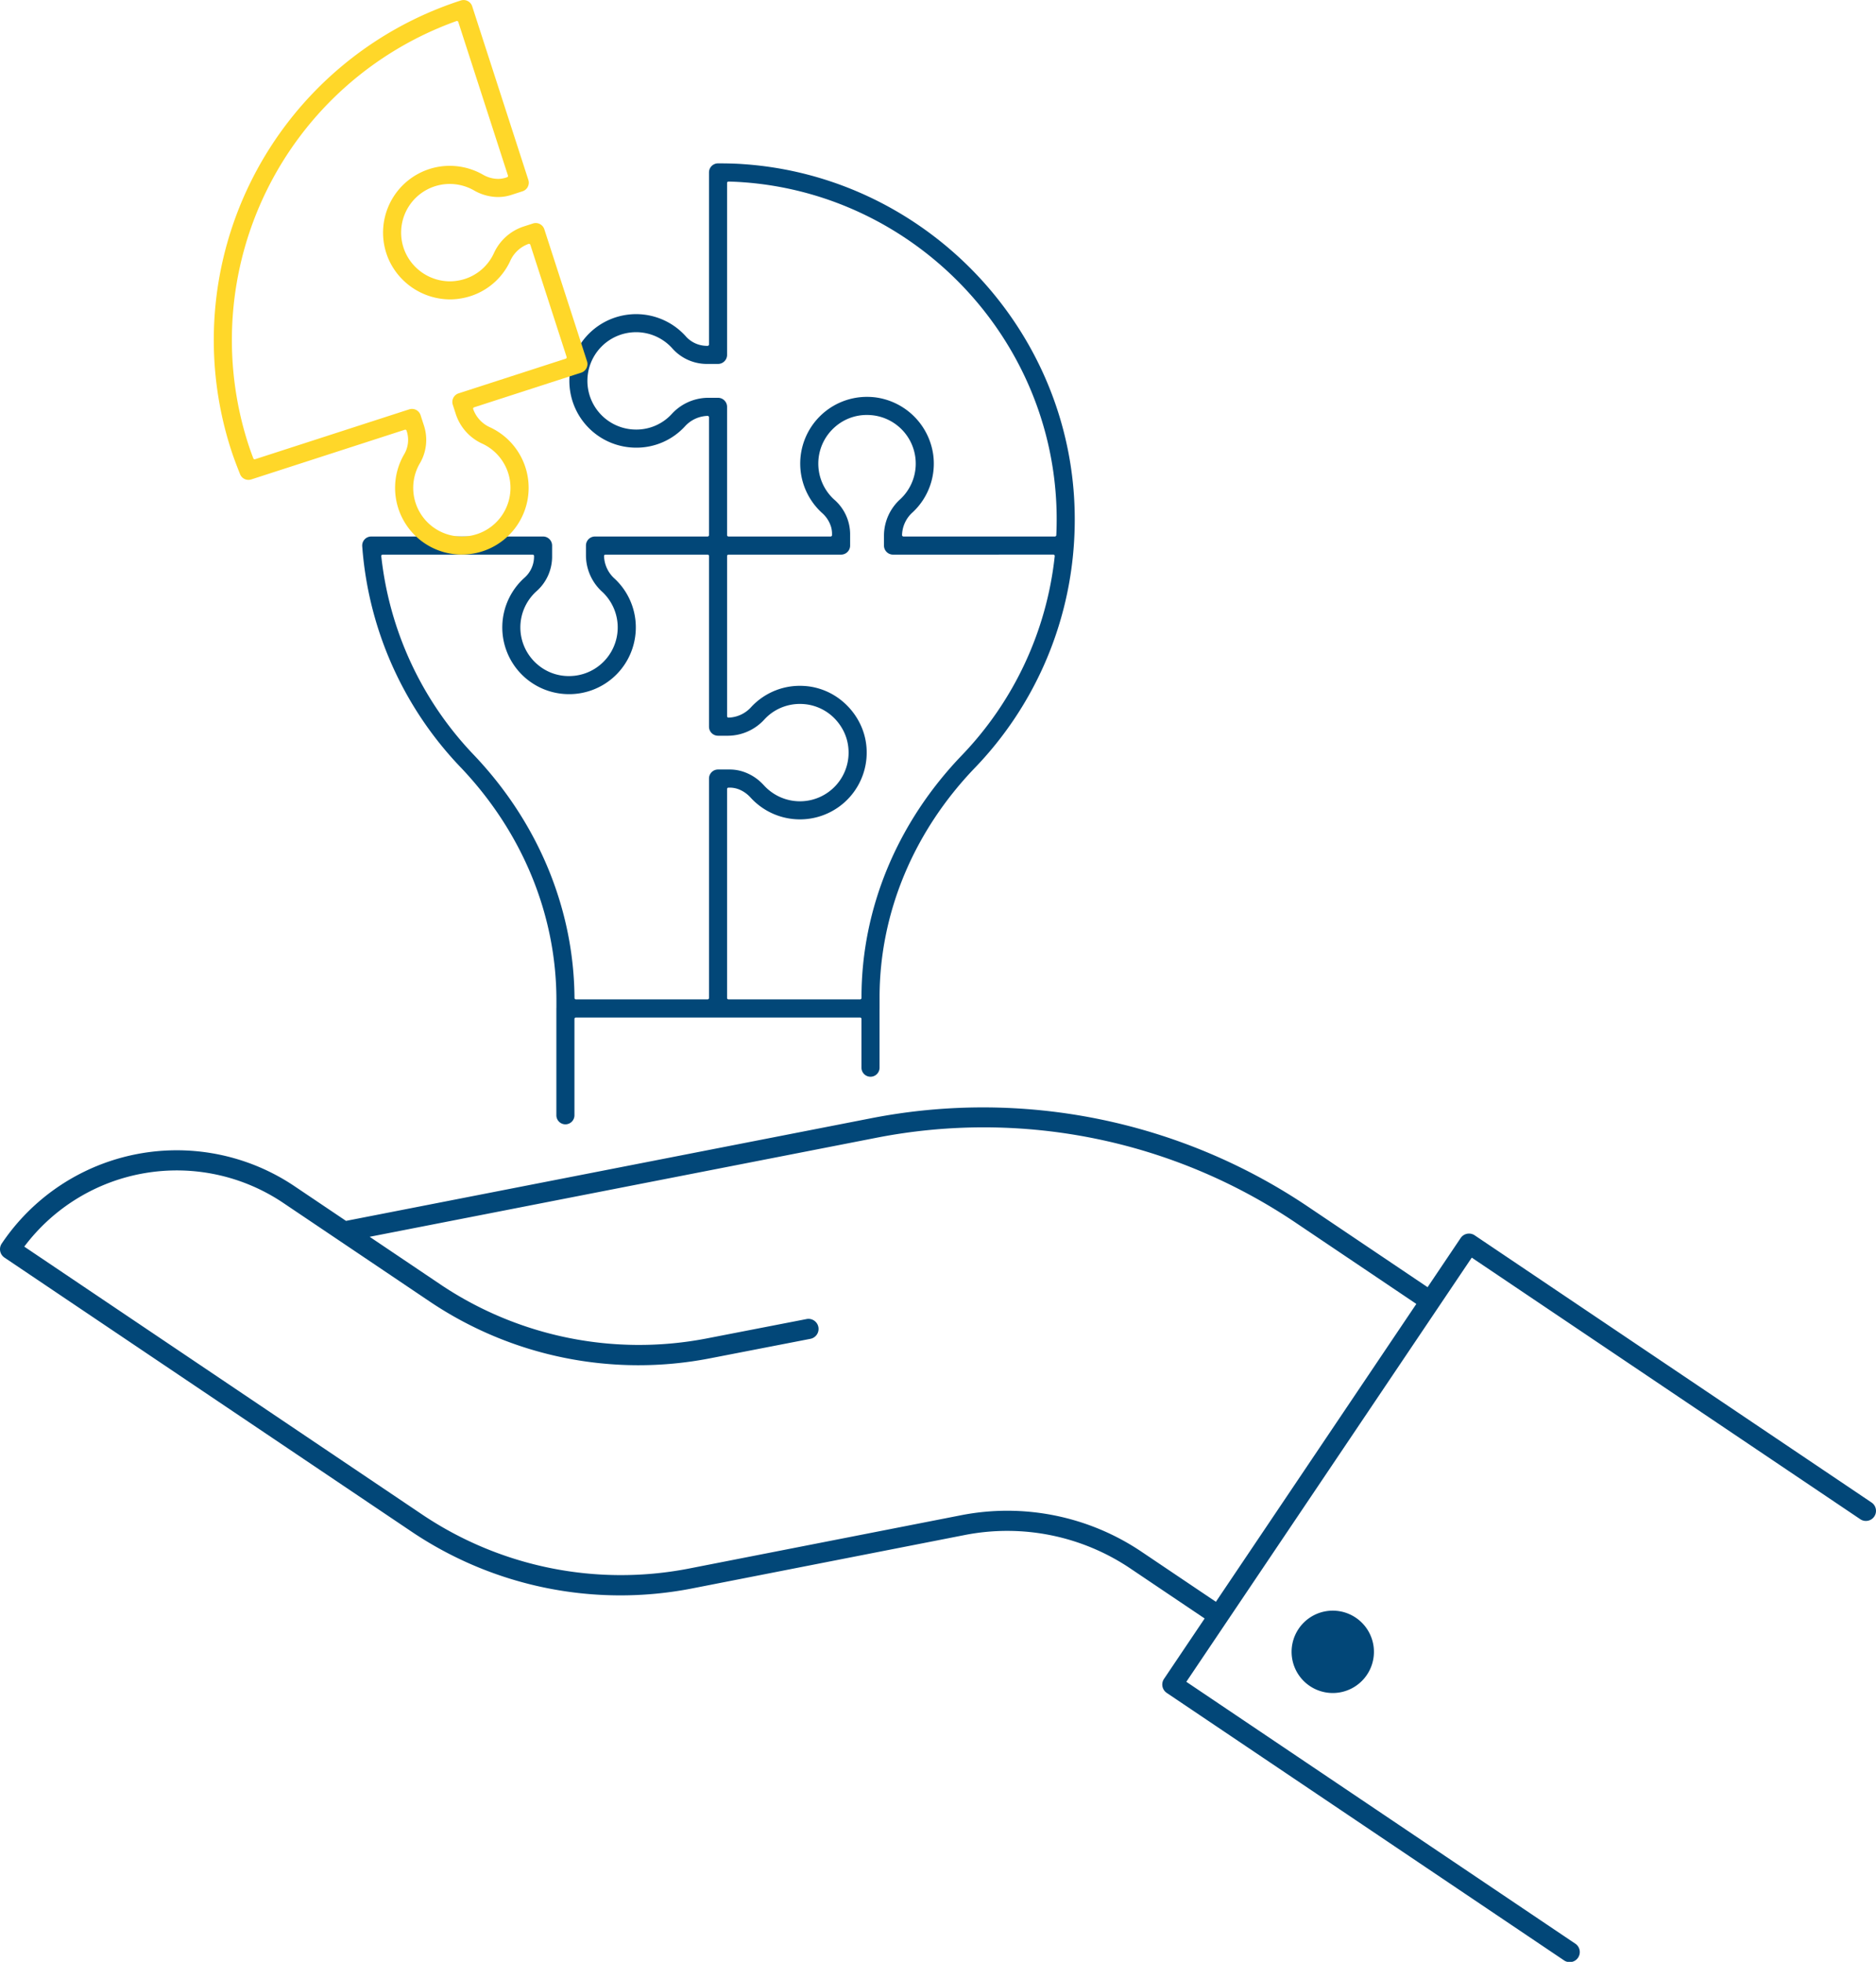 <svg xmlns="http://www.w3.org/2000/svg" width="613.678" height="641.609" viewBox="0 0 613.678 641.609">
  <g id="Group_4476" data-name="Group 4476" transform="translate(-1085.322 -6322.47)">
    <path id="Path_10829" data-name="Path 10829" d="M.561,876.635A68.994,68.994,0,0,1,96.4,857.908l16.79,11.3,171.94-33.6a190.38,190.38,0,0,1,142.662,28.9l39.2,26.384,10.821-16.077a3.294,3.294,0,0,1,4.573-.893l129.835,87.39a3.295,3.295,0,0,1-3.68,5.467l-127.1-85.549-93.369,138.717,127.1,85.55a3.3,3.3,0,1,1-3.68,5.467l-129.834-87.389a3.3,3.3,0,0,1-.894-4.573l13.3-19.759-24.118-16.233a72.1,72.1,0,0,0-54.432-11.048l-89.089,17.45a122.36,122.36,0,0,1-91.779-18.561L1.455,881.208a3.3,3.3,0,0,1-.894-4.573m137.766,88.756a116.554,116.554,0,0,0,86.834,17.56l89.089-17.45a78.64,78.64,0,0,1,59.376,12.049l24.118,16.233,65.568-97.415-39.2-26.385a182.608,182.608,0,0,0-137.721-27.9L120.924,874.413l23.32,15.7a116.561,116.561,0,0,0,86.84,17.559l32.738-6.354a3.295,3.295,0,1,1,1.256,6.469l-32.734,6.354a122.365,122.365,0,0,1-91.779-18.561L110.649,875.44l-.009-.006L92.722,863.374A62.4,62.4,0,0,0,7.938,877.628Z" transform="translate(1085.322 5852.545)" fill="#024778"/>
    <path id="Path_10830" data-name="Path 10830" d="M383.3,1234.89a13.468,13.468,0,1,1,18.693-3.653,13.468,13.468,0,0,1-18.693,3.653" transform="translate(1130.477 5638.977)" fill="#024778"/>
    <path id="Path_10831" data-name="Path 10831" d="M668.673,437.038a2.961,2.961,0,0,0,2.958-2.958V402.559a.455.455,0,0,1,.455-.455h92.978a.455.455,0,0,1,.455.455v15.953a2.958,2.958,0,0,0,5.916,0V399.273l.007-.145V395.5c0-27.523,11.107-54.214,31.274-75.154a116.73,116.73,0,0,0,32.252-72.387v-.006a118.672,118.672,0,0,0,.025-17.1c-4.116-57.434-50.518-103.79-107.937-107.827-2.467-.183-5.075-.264-8.458-.264a2.961,2.961,0,0,0-2.957,2.957v56.265a.455.455,0,0,1-.455.455h-.442a9.254,9.254,0,0,1-6.808-3.247,21.834,21.834,0,1,0-19.186,36.329,22.81,22.81,0,0,0,3.122.217,21.52,21.52,0,0,0,15.826-6.88,10.409,10.409,0,0,1,7.486-3.513h0a.456.456,0,0,1,.455.455v38.536a.456.456,0,0,1-.455.455H678.35a2.961,2.961,0,0,0-2.957,2.957v3.393a16.138,16.138,0,0,0,5.385,11.8,15.911,15.911,0,0,1-9.031,27.385,16.855,16.855,0,0,1-1.915.111,15.659,15.659,0,0,1-10.57-4.033,15.907,15.907,0,0,1-.13-23.638,15.1,15.1,0,0,0,5.187-11.188v-3.829a2.961,2.961,0,0,0-2.958-2.957H605.154a2.957,2.957,0,0,0-2.95,3.173,116.906,116.906,0,0,0,32.012,72.121c20.321,21.246,31.513,48.36,31.513,76.345v2.435c-.008.118-.014.2-.014.282V434.08a2.961,2.961,0,0,0,2.958,2.958M718.6,320.994a2.961,2.961,0,0,0-2.957,2.958v71.763a.455.455,0,0,1-.455.455H672.1a.455.455,0,0,1-.455-.452c-.188-29.255-11.961-57.567-33.15-79.721a111.338,111.338,0,0,1-30.058-64.787.455.455,0,0,1,.452-.5h49.063a.455.455,0,0,1,.455.455v.416a9.255,9.255,0,0,1-3.248,6.808,21.822,21.822,0,0,0,14.74,37.962,21.782,21.782,0,0,0,21.587-18.767,21.765,21.765,0,0,0-6.655-18.951,10.329,10.329,0,0,1-3.521-7.467.456.456,0,0,1,.455-.456h33.422a.455.455,0,0,1,.455.455v55.817a2.963,2.963,0,0,0,2.957,2.968h3.393a16.254,16.254,0,0,0,11.816-5.375,15.634,15.634,0,0,1,6.446-4.184,15.918,15.918,0,0,1,5.129-.842,16.653,16.653,0,0,1,2.259.155,15.786,15.786,0,0,1,9.977,5.6,16.425,16.425,0,0,1,1.289,1.786,15.5,15.5,0,0,1,2.286,6.486A15.915,15.915,0,0,1,733.635,326.2q-.29-.315-.592-.615A15.653,15.653,0,0,0,727,321.763a14.049,14.049,0,0,0-4.57-.769Zm109.688-70.288a.454.454,0,0,1,.452.5,111.147,111.147,0,0,1-30.285,65.037c-21.233,22.049-32.928,50.2-32.928,79.257v.211a.455.455,0,0,1-.455.455H722.011a.455.455,0,0,1-.455-.455V327.377a.455.455,0,0,1,.455-.455h.425a8.273,8.273,0,0,1,3.149.633,10.266,10.266,0,0,1,3.248,2.189c.142.141.281.284.417.433a21.84,21.84,0,0,0,37.83-17.279,21.258,21.258,0,0,0-2.175-7.174A22.429,22.429,0,0,0,759,298.435a21.526,21.526,0,0,0-10.539-4.6,23.091,23.091,0,0,0-3.072-.208,21.793,21.793,0,0,0-7.172,1.2l-.06.019c-.184.064-.335.124-.486.184l-.2.078-.2.077c-.117.044-.235.089-.351.138l-.172.079a21.751,21.751,0,0,0-7.256,5.112,10.383,10.383,0,0,1-7.475,3.512h0a.455.455,0,0,1-.455-.455v-52.4a.455.455,0,0,1,.455-.455h36.834a2.961,2.961,0,0,0,2.958-2.958v-3.855a15.027,15.027,0,0,0-5.219-11.193,15.9,15.9,0,0,1,.132-23.626,15.685,15.685,0,0,1,10.594-4.039,17,17,0,0,1,1.916.11,15.911,15.911,0,0,1,9.022,27.4,16.115,16.115,0,0,0-5.372,11.787v3.418a2.961,2.961,0,0,0,2.958,2.958Zm-60.907-51.583a21.823,21.823,0,0,0-14.766,37.96,9.916,9.916,0,0,1,2.938,4.5,8.153,8.153,0,0,1,.337,2.308v.442a.455.455,0,0,1-.455.455H722.011a.455.455,0,0,1-.455-.455V202.387a2.961,2.961,0,0,0-2.958-2.957h-3.393A16.253,16.253,0,0,0,703.39,204.8a15.7,15.7,0,0,1-11.552,5.016,16.631,16.631,0,0,1-2.286-.159,15.922,15.922,0,1,1,14.01-26.484,15.084,15.084,0,0,0,11.181,5.18H718.6a2.961,2.961,0,0,0,2.958-2.958v-56.23a.456.456,0,0,1,.455-.455h.01c1.664.038,3.172.108,4.608.214,54.506,3.832,98.556,47.835,102.463,102.353a109.956,109.956,0,0,1,.159,13.076.456.456,0,0,1-.455.434H779.247a.455.455,0,0,1-.455-.455,10.3,10.3,0,0,1,3.507-7.481,21.774,21.774,0,0,0,6.669-18.956A21.994,21.994,0,0,0,769.9,199.268a22.233,22.233,0,0,0-2.517-.144" transform="translate(601.607 6253.139)" fill="#024778"/>
    <path id="Path_10832" data-name="Path 10832" d="M1049.62,181.363A21.825,21.825,0,0,0,1059,139.81a10.332,10.332,0,0,1-5.648-6.021.454.454,0,0,1,.292-.574l35.046-11.338a2.957,2.957,0,0,0,1.9-3.725l-13.963-43.16a2.954,2.954,0,0,0-3.724-1.9l-3.228,1.045a16.254,16.254,0,0,0-9.587,8.751,15.778,15.778,0,0,1-11.671,8.88,15.328,15.328,0,0,1-2.718.243,16.072,16.072,0,0,1-14.444-9.25,15.911,15.911,0,0,1,14.424-22.6,15.993,15.993,0,0,1,7.916,2.1,15.919,15.919,0,0,0,7.865,2.174,14.157,14.157,0,0,0,4.368-.687l3.668-1.186a2.958,2.958,0,0,0,1.9-3.724l-18.37-56.78a2.954,2.954,0,0,0-3.724-1.9A116.708,116.708,0,0,0,974.153,147.1c.839,2.593,1.781,5.064,2.938,7.977a2.952,2.952,0,0,0,3.659,1.722l50.232-16.251a.465.465,0,0,1,.141-.022.456.456,0,0,1,.433.316l.128.4a9.257,9.257,0,0,1-.995,7.477,21.811,21.811,0,0,0,18.93,32.652m22-101.618a.455.455,0,0,1,.433.315l11.862,36.665a.455.455,0,0,1-.293.573l-35.046,11.338a2.958,2.958,0,0,0-1.9,3.725l1.045,3.228a16.141,16.141,0,0,0,8.755,9.569,15.93,15.93,0,0,1-6.847,30.309h0a15.919,15.919,0,0,1-13.8-23.813,15.1,15.1,0,0,0,1.492-12.242l-1.179-3.643a2.954,2.954,0,0,0-3.725-1.9l-50.418,16.312a.461.461,0,0,1-.14.022.455.455,0,0,1-.425-.293c-.661-1.737-1.183-3.208-1.644-4.631a110.793,110.793,0,0,1,68.1-138.4.455.455,0,0,1,.586.289L1064.72,57.4a.455.455,0,0,1-.293.573l-.42.136a8.229,8.229,0,0,1-2.535.395,10.032,10.032,0,0,1-4.942-1.389,21.925,21.925,0,0,0-10.855-2.878,21.659,21.659,0,0,0-6.676,1.05,21.847,21.847,0,0,0-13.13,29.914,22.1,22.1,0,0,0,19.867,12.716,21.008,21.008,0,0,0,3.723-.333,21.606,21.606,0,0,0,15.977-12.172,10.408,10.408,0,0,1,6.042-5.647.447.447,0,0,1,.141-.023" transform="translate(186.76 6322.47)" fill="#ffd729"/>
  </g>
</svg>
